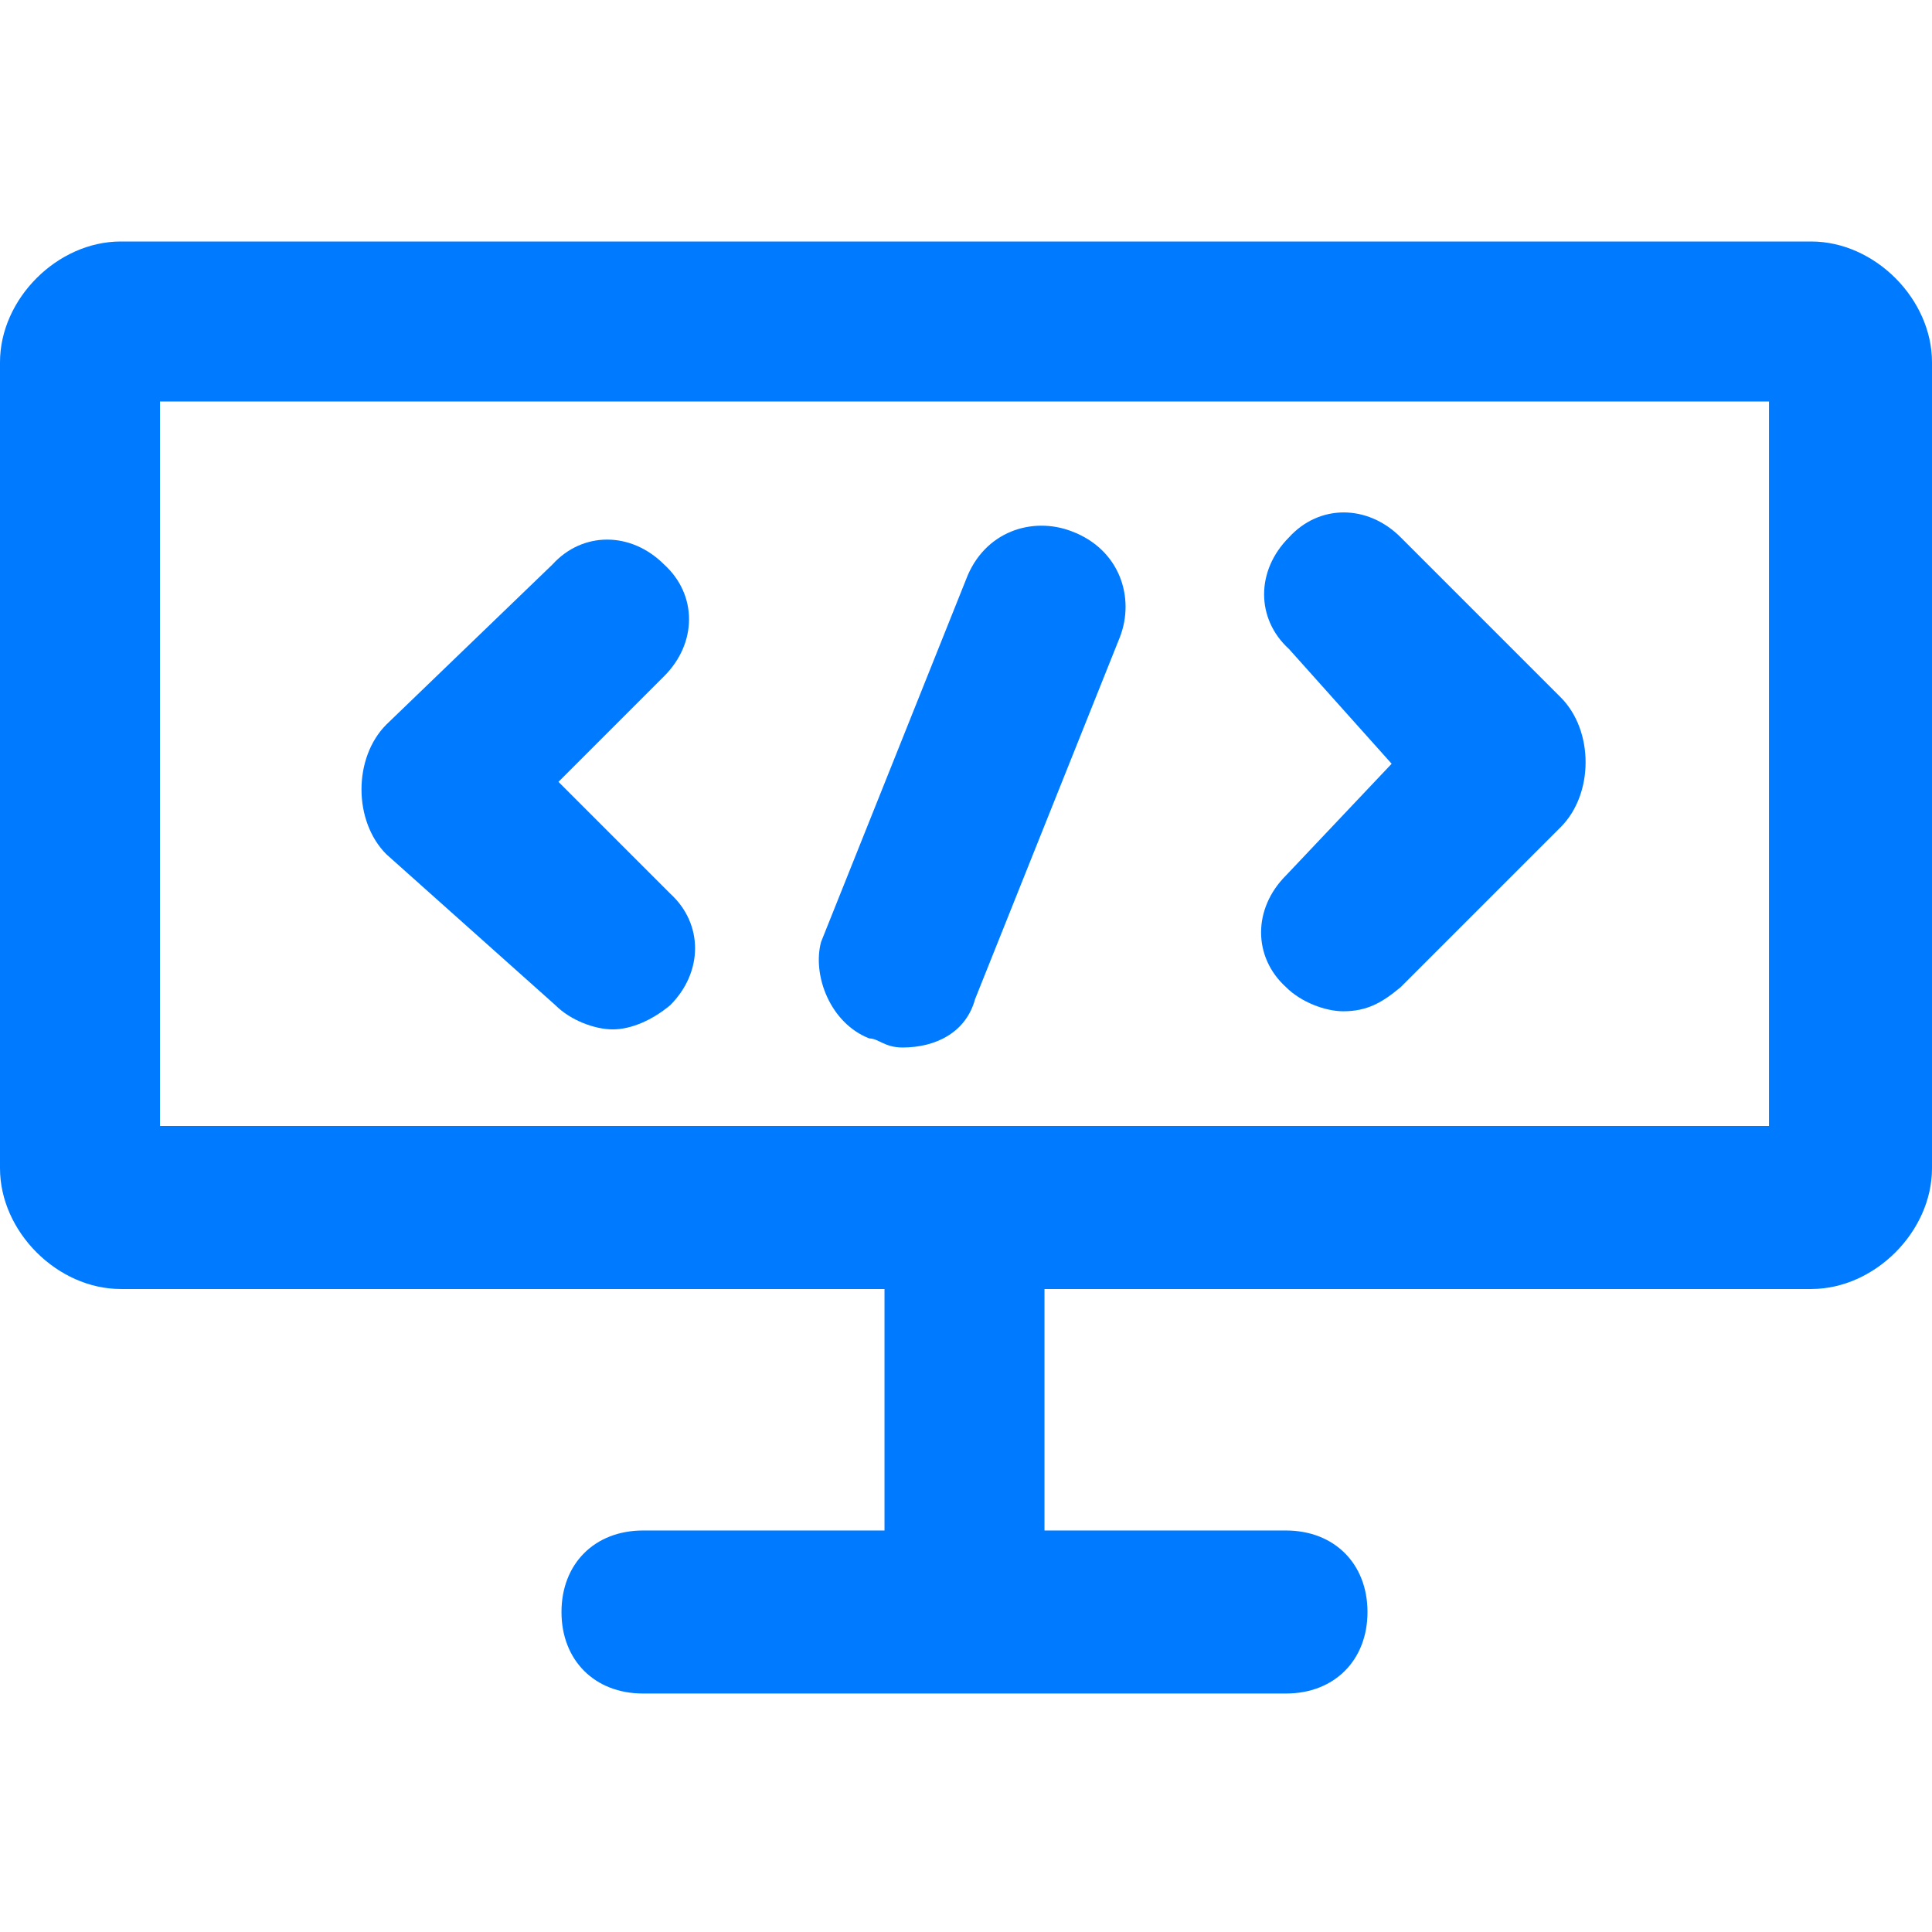 <?xml version="1.0" encoding="utf-8"?>
<!-- Generator: Adobe Illustrator 22.0.1, SVG Export Plug-In . SVG Version: 6.00 Build 0)  -->
<svg version="1.1" id="Layer_1" xmlns="http://www.w3.org/2000/svg" xmlns:xlink="http://www.w3.org/1999/xlink" x="0px" y="0px"
	 viewBox="0 0 64 64" style="enable-background:new 0 0 64 64;fill: #007BFF" xml:space="preserve">
<g>
	<path d="M60,8H4c-2.1,0-4,1.9-4,4v26.7c0,2.1,1.9,4,4,4h25.3v8h-8c-1.6,0-2.7,1.1-2.7,2.7c0,1.6,1.1,2.7,2.7,2.7h21.3
		c1.6,0,2.7-1.1,2.7-2.7c0-1.6-1.1-2.7-2.7-2.7h-8v-8H60c2.1,0,4-1.9,4-4V12C64,9.9,62.1,8,60,8z M58.7,37.3H5.3v-24h53.3V37.3z"/>
	<path d="M46.1,25.3l-3.5,3.7c-1.1,1.1-1.1,2.7,0,3.7c0.5,0.5,1.3,0.8,1.9,0.8c0.8,0,1.3-0.3,1.9-0.8l5.3-5.3c1.1-1.1,1.1-3.2,0-4.3
		l-5.3-5.3c-1.1-1.1-2.7-1.1-3.7,0c-1.1,1.1-1.1,2.7,0,3.7L46.1,25.3z"/>
	<path d="M18.4,33.3c0.5,0.5,1.3,0.8,1.9,0.8s1.3-0.3,1.9-0.8c1.1-1.1,1.1-2.7,0-3.7l-3.7-3.7l3.5-3.5c1.1-1.1,1.1-2.7,0-3.7
		c-1.1-1.1-2.7-1.1-3.7,0L12.8,24c-1.1,1.1-1.1,3.2,0,4.3L18.4,33.3z"/>
	<path d="M28.8,34.4c0.3,0,0.5,0.3,1.1,0.3c1.1,0,2.1-0.5,2.4-1.6l4.8-12c0.5-1.3,0-2.9-1.6-3.5c-1.3-0.5-2.9,0-3.5,1.6l-4.8,12
		C26.9,32.3,27.5,33.9,28.8,34.4z"/>
</g>
</svg>
